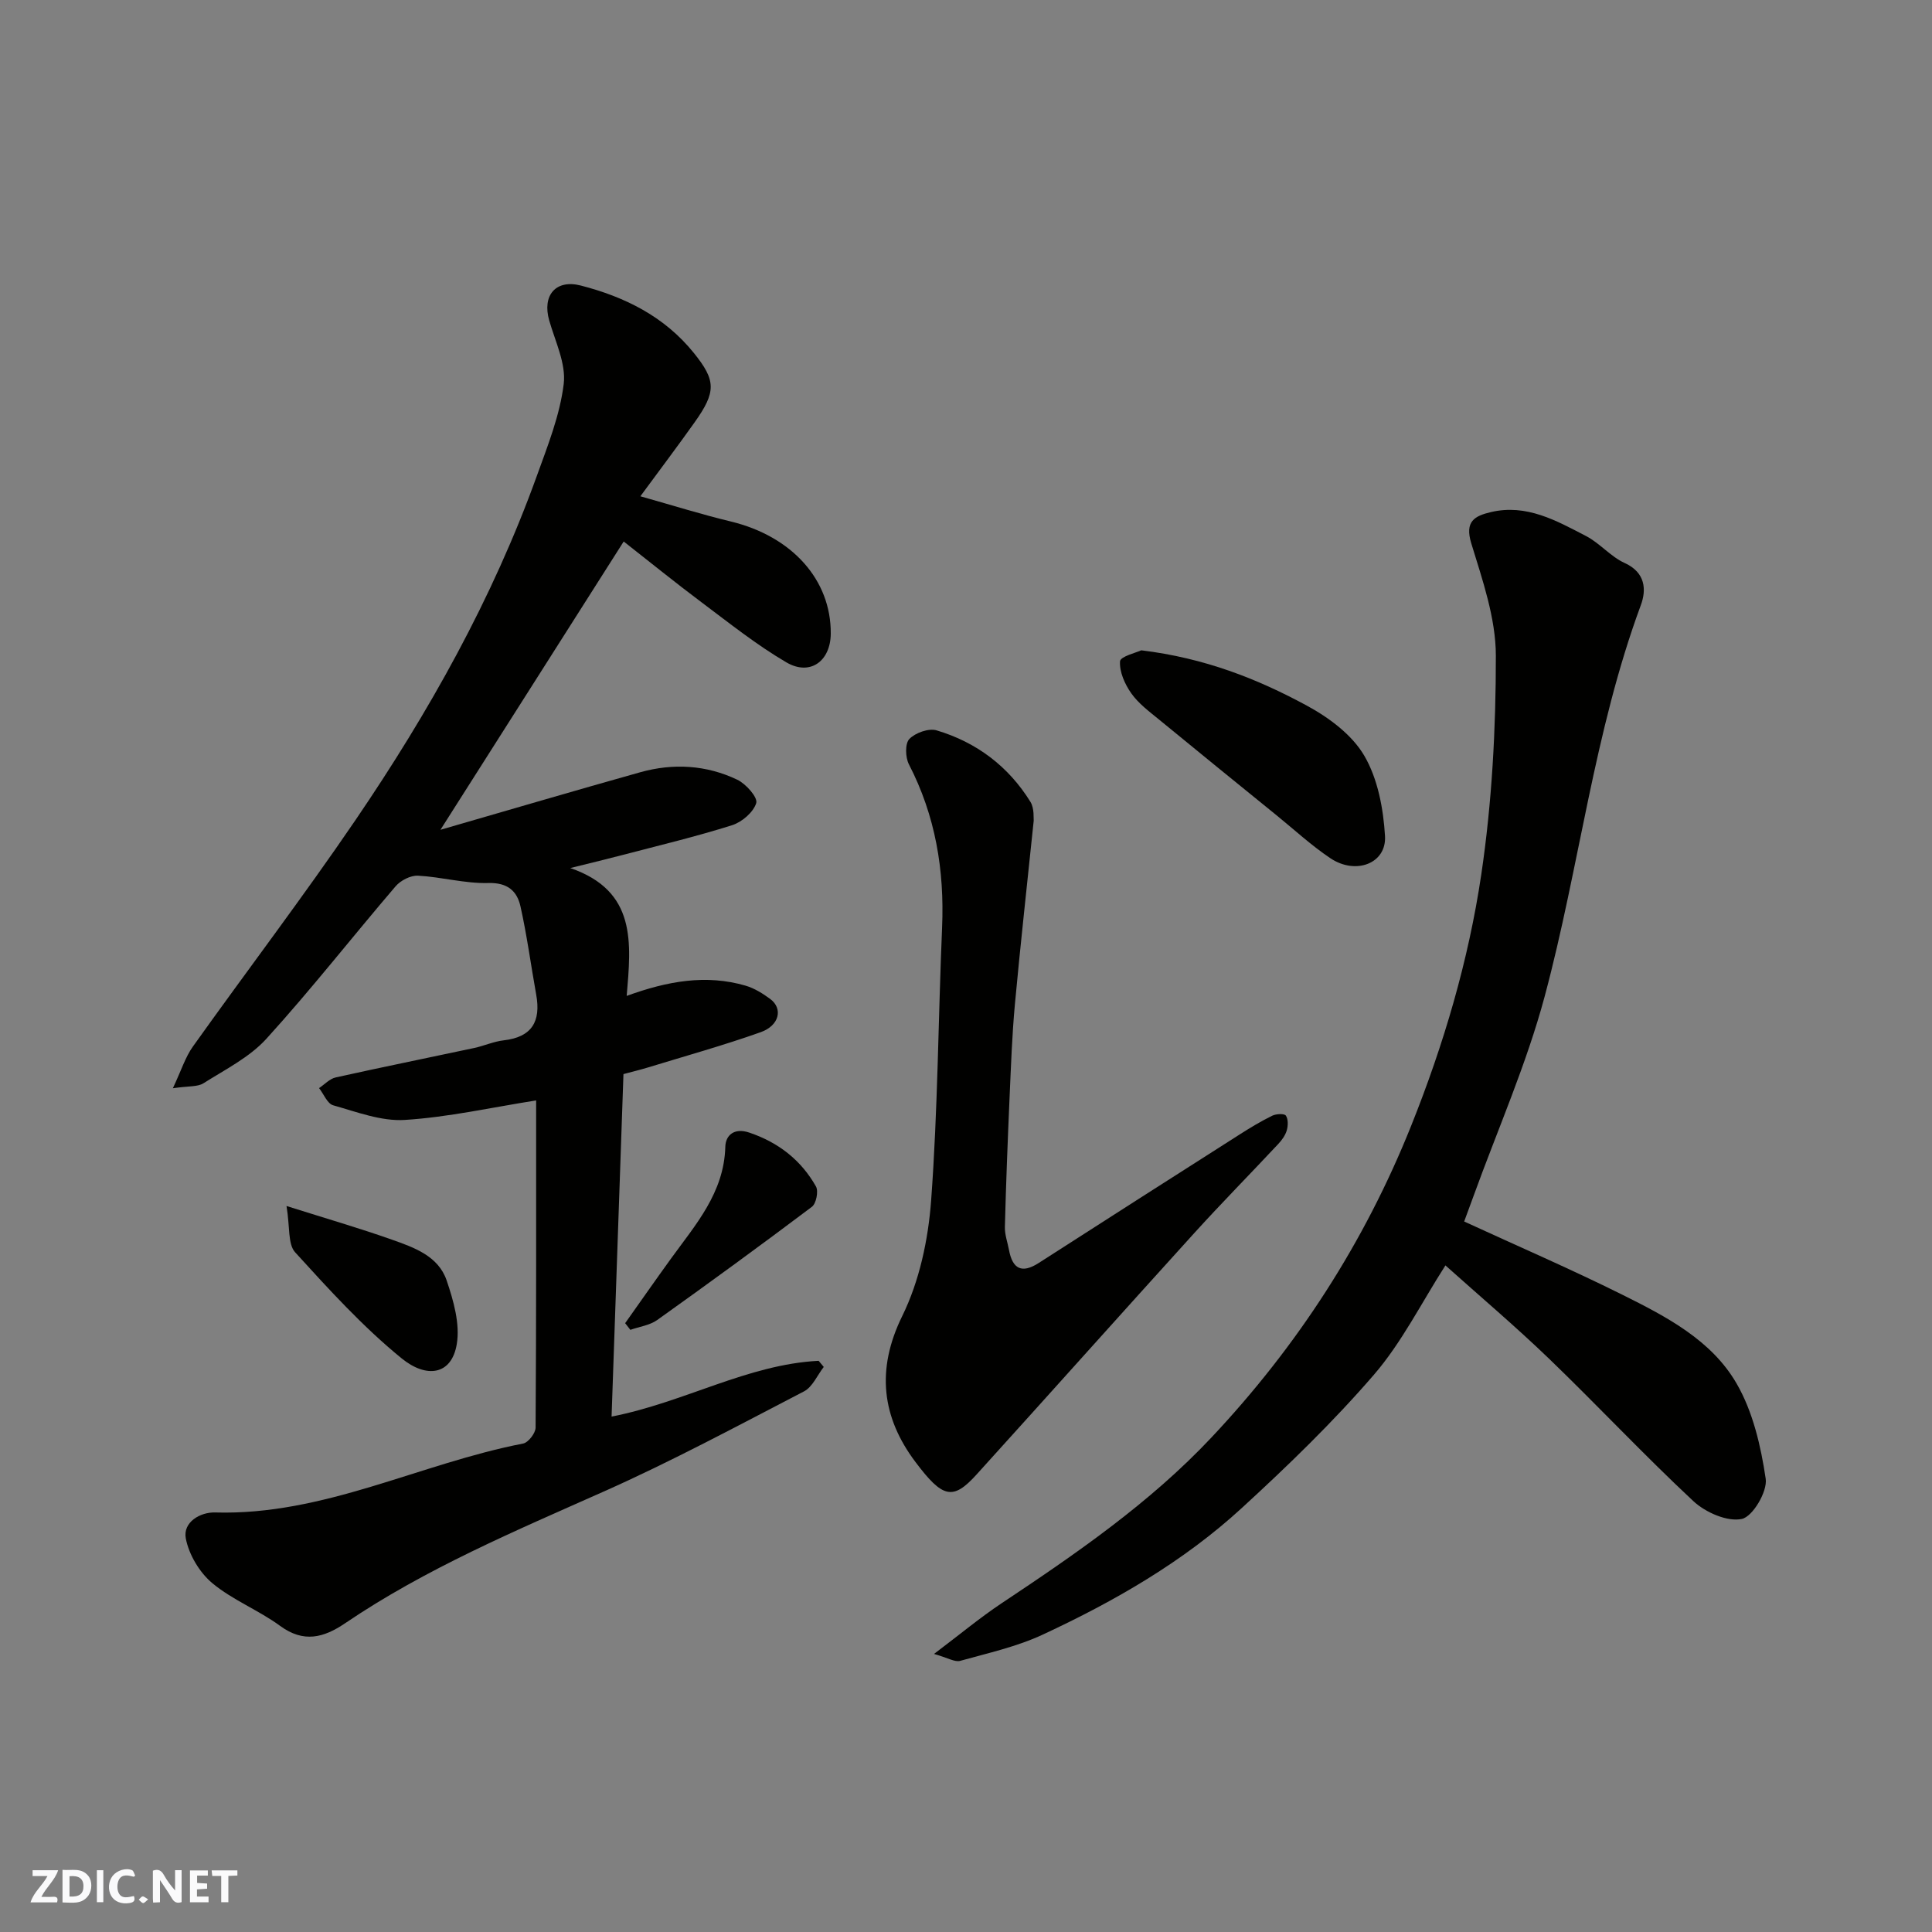 <svg enable-background="new 0 0 400 400" viewBox="0 0 400 400" xmlns="http://www.w3.org/2000/svg"><rect x="0" y="0" width="400" height="400" fill="#808080" stroke="none"/><g fill="#fafafb"><path d="m37.59 393.81c-.92.31-1.52.05-2-.78-.7-1.2-1.52-2.34-2.47-3.78v4.59c-.55.03-.95.05-1.41.07-.03-.37-.06-.64-.06-.91 0-1.91 0-3.81 0-5.7 1.13-.41 1.77-.03 2.29.91.62 1.11 1.38 2.14 2.31 3.19v-4.2h1.35v6.61z"/><path d="m12.94 393.88v-6.75c1.9.19 3.93-.54 5.37 1.29.8 1.01.78 2.88.03 3.97-1.37 1.97-3.4 1.51-5.4 1.49m1.45-1.22c2.04.12 2.92-.58 2.89-2.21-.03-1.51-.98-2.19-2.89-2z"/><path d="m11.81 393.87h-5.49c.68-2.18 2.47-3.48 3.51-5.45h-3.08v-1.21h5.29c-.71 2.13-2.44 3.48-3.47 5.51.86 0 1.63.04 2.39-.01.79-.05 1.14.21.85 1.16"/><path d="m39.33 393.86v-6.61h3.7v1.07h-2.22v1.52c.68.04 1.34.09 2.07.13v1.07c-.72.05-1.38.09-2.1.14v1.48h2.4v1.19h-3.85z"/><path d="m27.71 388.56c-1.15-.3-2.46-.61-3.1.64-.37.73-.41 1.93-.06 2.67.63 1.35 1.99.93 3.17.68.35.94-.01 1.32-.93 1.46-1.62.25-3.05-.27-3.76-1.48-.73-1.24-.6-3.03.31-4.17.88-1.11 2.71-1.7 4-1.16.32.13.44.74.65 1.12-.1.08-.19.16-.28.24"/><path d="m49.15 387.24v1.07c-.59.02-1.17.05-1.87.08v5.44h-1.48v-5.44h-1.85c-.05-.4-.08-.73-.13-1.15z"/><path d="m20.06 387.21h1.33v6.62h-1.33z"/><path d="m30.68 393.25c-.49.38-.8.79-1.05.76-.32-.05-.6-.45-.9-.7.26-.24.51-.64.8-.67.29-.04.62.3 1.15.61"/></g><path d="m132.58 102.75c6.85 1.93 12.74 3.78 18.73 5.22 12.65 3.06 20.78 12.07 20.69 23.24-.05 5.68-4.28 8.79-9.18 5.93-6.17-3.61-11.82-8.13-17.56-12.43-5.49-4.11-10.82-8.44-16.13-12.6-12.49 19.64-24.92 39.21-37.94 59.69 14.23-4.11 27.77-8.1 41.35-11.91 6.84-1.92 13.71-1.52 20.12 1.55 1.79.86 4.26 3.66 3.91 4.82-.58 1.9-2.95 3.94-5 4.59-7.43 2.35-15.03 4.16-22.58 6.14-3.14.83-6.29 1.58-10.92 2.73 13.79 4.74 12.6 15.49 11.68 26.47 8.46-3.08 16.44-4.5 24.61-2.12 1.82.53 3.56 1.62 5.11 2.76 2.66 1.98 1.92 5.48-1.97 6.87-7.65 2.72-15.49 4.9-23.26 7.28-1.67.51-3.38.92-5.16 1.4-.82 23.58-1.63 46.9-2.46 70.91 15.13-2.96 28.14-10.8 42.87-11.55.35.42.7.84 1.06 1.27-1.34 1.72-2.33 4.15-4.09 5.06-13.72 7.12-27.36 14.46-41.47 20.74-18.35 8.17-36.85 15.95-53.56 27.28-4.43 3-8.57 4.1-13.44.53-4.45-3.26-9.82-5.34-14.03-8.84-2.64-2.2-4.84-5.89-5.49-9.25-.65-3.38 2.98-5.48 6.06-5.39 22.49.66 42.39-10.13 63.78-14.27 1.07-.21 2.57-2.15 2.58-3.3.15-22.65.11-45.3.11-67.74-9.2 1.45-18.15 3.47-27.19 4.04-4.87.31-9.96-1.66-14.83-3.03-1.21-.34-1.96-2.33-2.92-3.56 1.14-.76 2.2-1.94 3.45-2.21 9.53-2.12 19.1-4.05 28.64-6.09 2.06-.44 4.05-1.35 6.13-1.59 5.86-.66 7.73-3.93 6.74-9.43-1.1-6.1-1.91-12.26-3.26-18.3-.71-3.17-2.65-4.95-6.65-4.84-4.84.13-9.7-1.26-14.57-1.52-1.53-.08-3.59.98-4.63 2.19-8.97 10.48-17.48 21.37-26.75 31.57-3.5 3.85-8.53 6.37-13.04 9.22-1.21.77-3.06.54-6.33 1.03 1.75-3.71 2.57-6.42 4.13-8.61 11.18-15.69 22.87-31.04 33.71-46.96 15.17-22.29 28.34-45.74 37.52-71.22 2.24-6.22 4.77-12.54 5.56-19.01.51-4.2-1.75-8.8-3-13.16-1.49-5.2 1.35-8.57 6.55-7.23 9.14 2.36 17.33 6.42 23.42 13.99 4.54 5.65 4.66 7.98.11 14.36-3.5 4.93-7.14 9.75-11.21 15.28z" fill="#010100"/><path d="m299.26 261.99c-4.99 7.78-9.04 15.95-14.8 22.63-8.45 9.79-17.82 18.85-27.36 27.6-12.12 11.13-26.34 19.29-41.19 26.2-5.38 2.51-11.34 3.83-17.11 5.44-1.1.31-2.55-.62-5.42-1.43 5.43-4.1 9.52-7.51 13.93-10.45 15.46-10.29 30.76-20.8 43.55-34.41 17.76-18.89 31.61-40.27 41.29-64.45 6.76-16.87 11.88-34.21 14.53-52.05 2.22-14.95 3.03-30.21 3.02-45.33-.01-7.77-2.77-15.66-5.09-23.25-1.39-4.56.69-5.67 4.08-6.47 7.38-1.73 13.55 1.78 19.68 4.96 2.87 1.49 5.1 4.27 8.01 5.59 4.32 1.96 4.51 5.55 3.34 8.71-9.71 26.26-12.71 54.13-19.9 80.97-3.77 14.08-9.74 27.57-14.72 41.32-.66 1.83-1.34 3.65-1.96 5.33 10.97 5.05 22 9.81 32.73 15.15 9.08 4.52 18.46 9.38 23.67 18.39 3.38 5.83 5.03 12.96 6.03 19.72.39 2.64-2.69 7.84-4.94 8.32-3.01.64-7.53-1.35-10.03-3.68-10.23-9.54-19.8-19.78-29.87-29.48-6.98-6.72-14.39-12.99-21.47-19.33z" fill="#010100"/><path d="m214.02 169.9c-1.41 13.61-2.77 25.83-3.9 38.07-.59 6.41-.81 12.85-1.1 19.28-.39 8.92-.74 17.85-.97 26.78-.04 1.58.55 3.17.85 4.76.73 3.91 2.63 4.96 6.15 2.7 13.84-8.9 27.71-17.76 41.59-26.6 2.19-1.4 4.43-2.75 6.75-3.89.81-.4 2.51-.48 2.83-.03.51.73.47 2.11.19 3.07-.31 1.05-1.04 2.05-1.81 2.86-5.77 6.17-11.7 12.18-17.38 18.44-15.07 16.61-30 33.35-45.06 49.97-4.89 5.39-7 4.87-12.64-2.64-6.88-9.15-8.21-19.02-2.73-30.18 3.56-7.24 5.39-15.81 5.99-23.94 1.39-18.8 1.47-37.69 2.27-56.53.5-11.86-1.37-23.13-6.87-33.77-.74-1.44-.83-4.3.09-5.25 1.23-1.28 4-2.27 5.63-1.79 8.27 2.46 14.89 7.45 19.45 14.82.84 1.4.6 3.47.67 3.87z" fill="#010100"/><path d="m236.29 134.64c13.09 1.59 24 5.88 34.29 11.46 4.57 2.47 9.35 6.03 11.88 10.36 2.8 4.78 3.95 10.96 4.29 16.62.35 5.69-6.05 8.14-11.32 4.6-3.92-2.63-7.44-5.88-11.12-8.87-8.13-6.6-16.26-13.19-24.35-19.84-2.04-1.67-4.25-3.31-5.74-5.42-1.34-1.9-2.48-4.46-2.33-6.64.09-1.01 3.42-1.8 4.4-2.27z" fill="#010100"/><path d="m59.32 249.69c8.33 2.63 15.13 4.6 21.8 6.96 4.6 1.62 9.64 3.39 11.36 8.47 1.42 4.19 2.79 8.99 2.09 13.17-1.08 6.48-6.33 7.09-11.41 2.95-8.02-6.53-15.07-14.29-22.06-21.97-1.53-1.69-1.05-5.21-1.78-9.58z" fill="#010100"/><path d="m129.43 273.95c3.14-4.43 6.25-8.89 9.44-13.3 5.12-7.08 11.05-13.68 11.3-23.25.06-2.28 1.77-4 4.99-2.9 6.04 2.05 10.69 5.69 13.78 11.15.55.98.05 3.54-.85 4.21-10.57 7.96-21.26 15.76-32.03 23.44-1.55 1.1-3.69 1.37-5.55 2.03-.36-.46-.72-.92-1.08-1.38z" fill="#010100"/></svg>